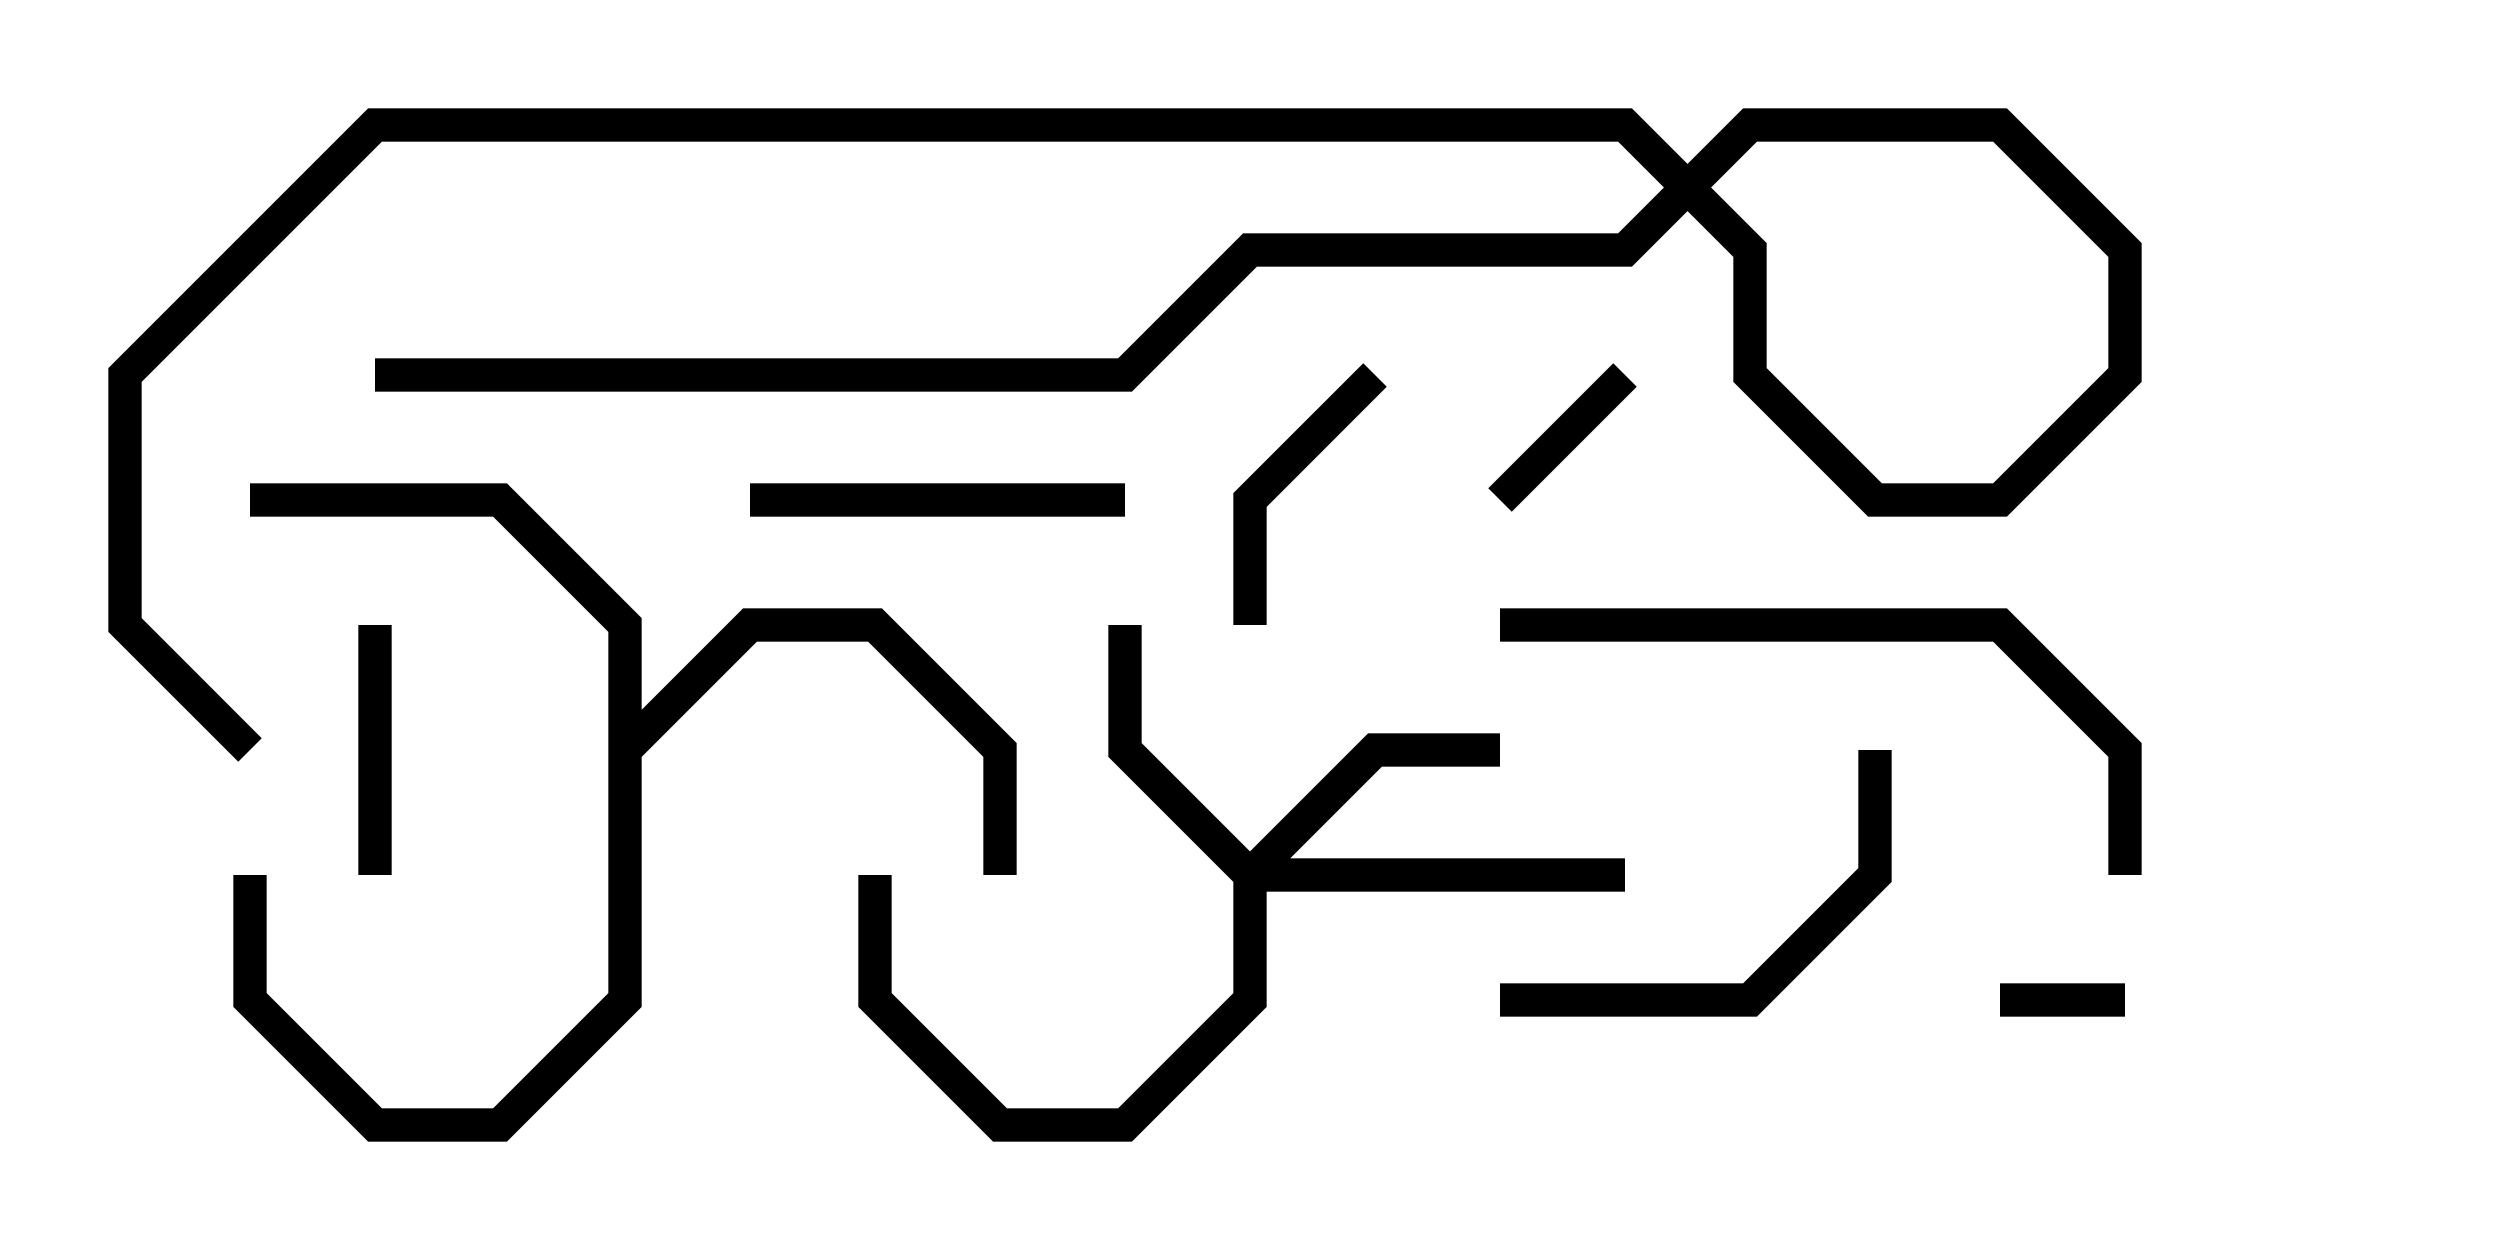 <svg version="1.1" width="30" height="15" xmlns="http://www.w3.org/2000/svg"><path d="M7.3,7.583L5.917,6.2L3,6.2L3,5.8L6.083,5.8L7.7,7.417L7.7,8.517L8.917,7.3L10.583,7.3L12.2,8.917L12.2,10.5L11.8,10.5L11.8,9.083L10.417,7.7L9.083,7.7L7.7,9.083L7.7,12.083L6.083,13.7L4.417,13.7L2.8,12.083L2.8,10.5L3.2,10.5L3.2,11.917L4.583,13.3L5.917,13.3L7.3,11.917z" stroke="none"/><path d="M15,10.217L16.417,8.8L18,8.8L18,9.2L16.583,9.2L15.483,10.3L19.5,10.3L19.5,10.7L15.2,10.7L15.2,12.083L13.583,13.7L11.917,13.7L10.3,12.083L10.3,10.5L10.7,10.5L10.7,11.917L12.083,13.3L13.417,13.3L14.8,11.917L14.8,10.583L13.3,9.083L13.3,7.5L13.7,7.5L13.7,8.917z" stroke="none"/><path d="M24,12.2L24,11.8L25.5,11.8L25.5,12.2z" stroke="none"/><path d="M18.141,6.141L17.859,5.859L19.359,4.359L19.641,4.641z" stroke="none"/><path d="M4.7,10.5L4.3,10.5L4.3,7.5L4.7,7.5z" stroke="none"/><path d="M15.2,7.5L14.8,7.5L14.8,5.917L16.359,4.359L16.641,4.641L15.2,6.083z" stroke="none"/><path d="M9,6.2L9,5.8L13.5,5.8L13.5,6.2z" stroke="none"/><path d="M4.5,4.7L4.5,4.3L13.417,4.3L14.917,2.8L19.417,2.8L20.917,1.3L24.083,1.3L25.7,2.917L25.7,4.583L24.083,6.2L22.417,6.2L20.8,4.583L20.8,3.083L19.417,1.7L4.583,1.7L1.7,4.583L1.7,7.417L3.141,8.859L2.859,9.141L1.3,7.583L1.3,4.417L4.417,1.3L19.583,1.3L21.2,2.917L21.2,4.417L22.583,5.8L23.917,5.8L25.3,4.417L25.3,3.083L23.917,1.7L21.083,1.7L19.583,3.2L15.083,3.2L13.583,4.7z" stroke="none"/><path d="M22.3,9L22.7,9L22.7,10.583L21.083,12.2L18,12.2L18,11.8L20.917,11.8L22.3,10.417z" stroke="none"/><path d="M25.7,10.5L25.3,10.5L25.3,9.083L23.917,7.7L18,7.7L18,7.3L24.083,7.3L25.7,8.917z" stroke="none"/></svg>